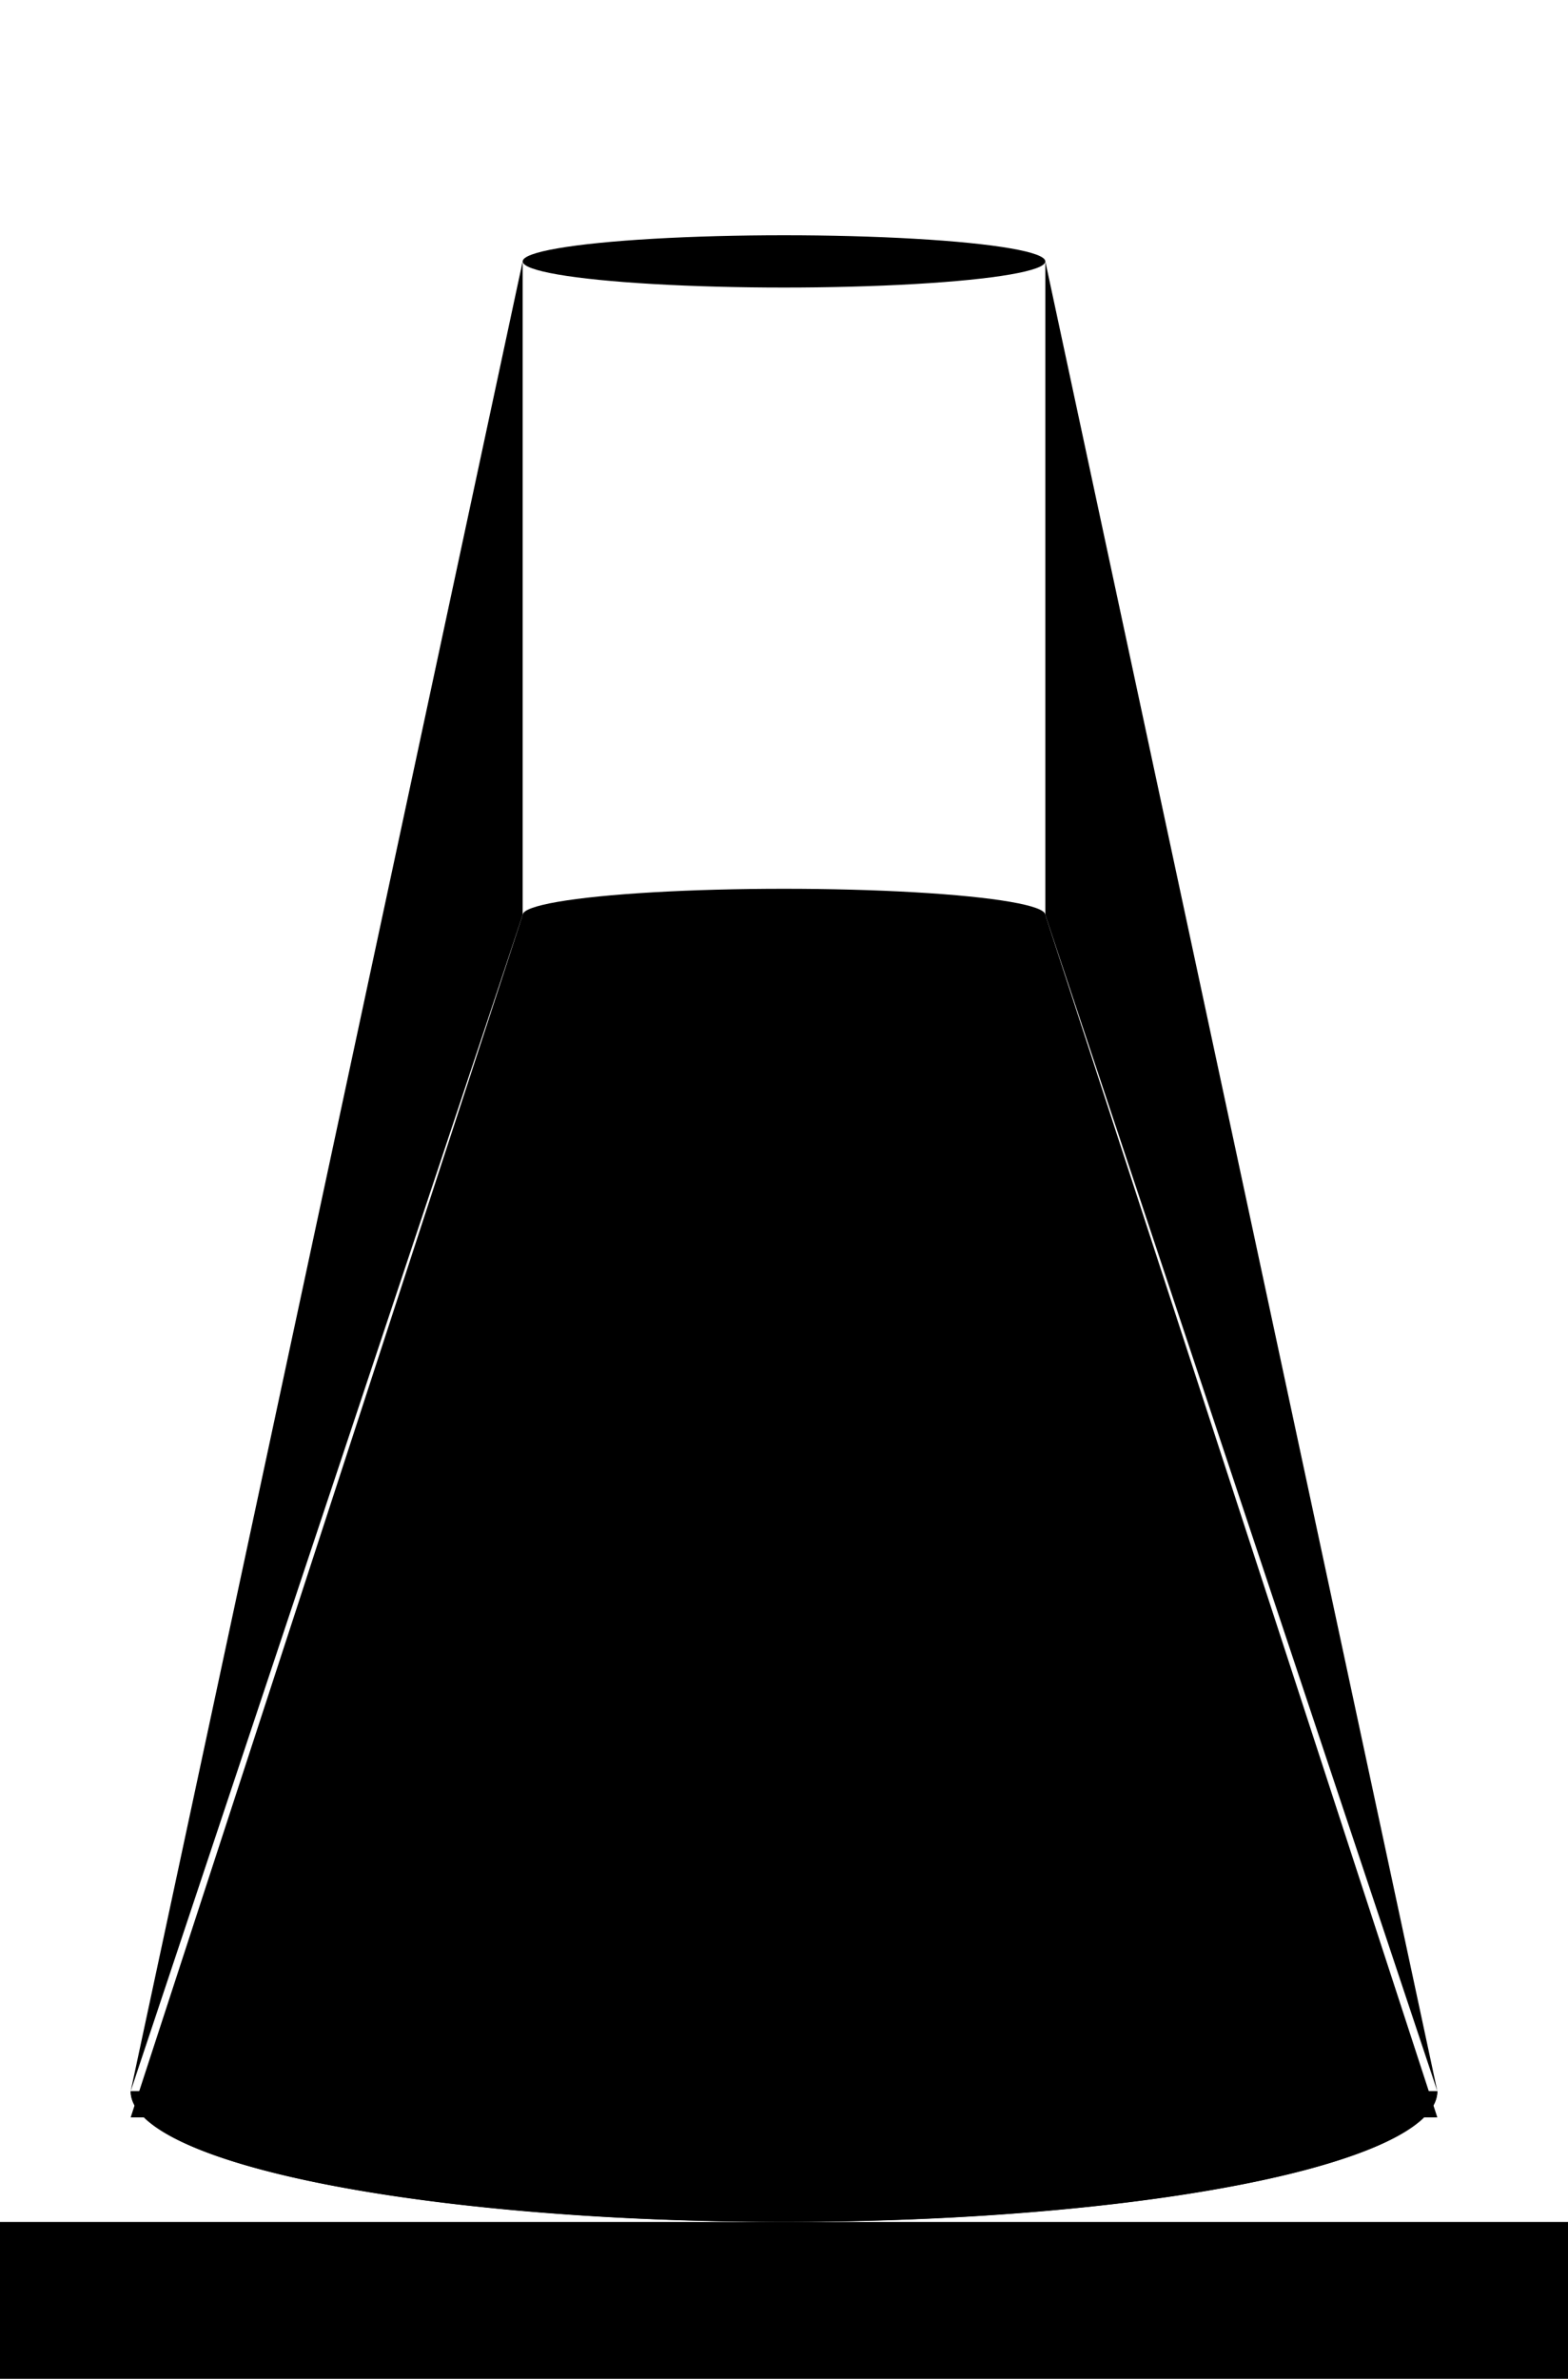 <?xml version="1.0" encoding="UTF-8" standalone="no"?>
<svg xmlns:svg="http://www.w3.org/2000/svg" xmlns="http://www.w3.org/2000/svg"
   viewBox="20 0 60 91" version="1.1" class="flask-svg">
   <defs></defs>
   <g class="flask-g">
      <rect class="flask-mask" x="20" y="85" width="60" height="10" />
      <path class="flask-liquid flask-liquid-poly" d="M 40,35 L 25,81 75,81 60,35 Z" />
      <path class="flask-liquid flask-bottom-liquid" d="m 25,80 a 25,5 0 0 0 50,0" />
      <ellipse class="flask-liquid flask-liquid-ellipse" cx="50" cy="35" rx="10" ry="1" />
      <path class="flask-line flask-left-wall" d="M 40,10 V 35 L 25,80" />
      <path class="flask-line flask-right-wall" d="m 60,10 V 35 L 75,80" />
      <ellipse class="flask-line flask-top-ellipse" ry="1" rx="10" cy="10" cx="50" />
      <path class="flask-line flask-bottom-outline" d="m 25,80 A 25 5 0 0 0 75,80" />
   </g>
</svg>